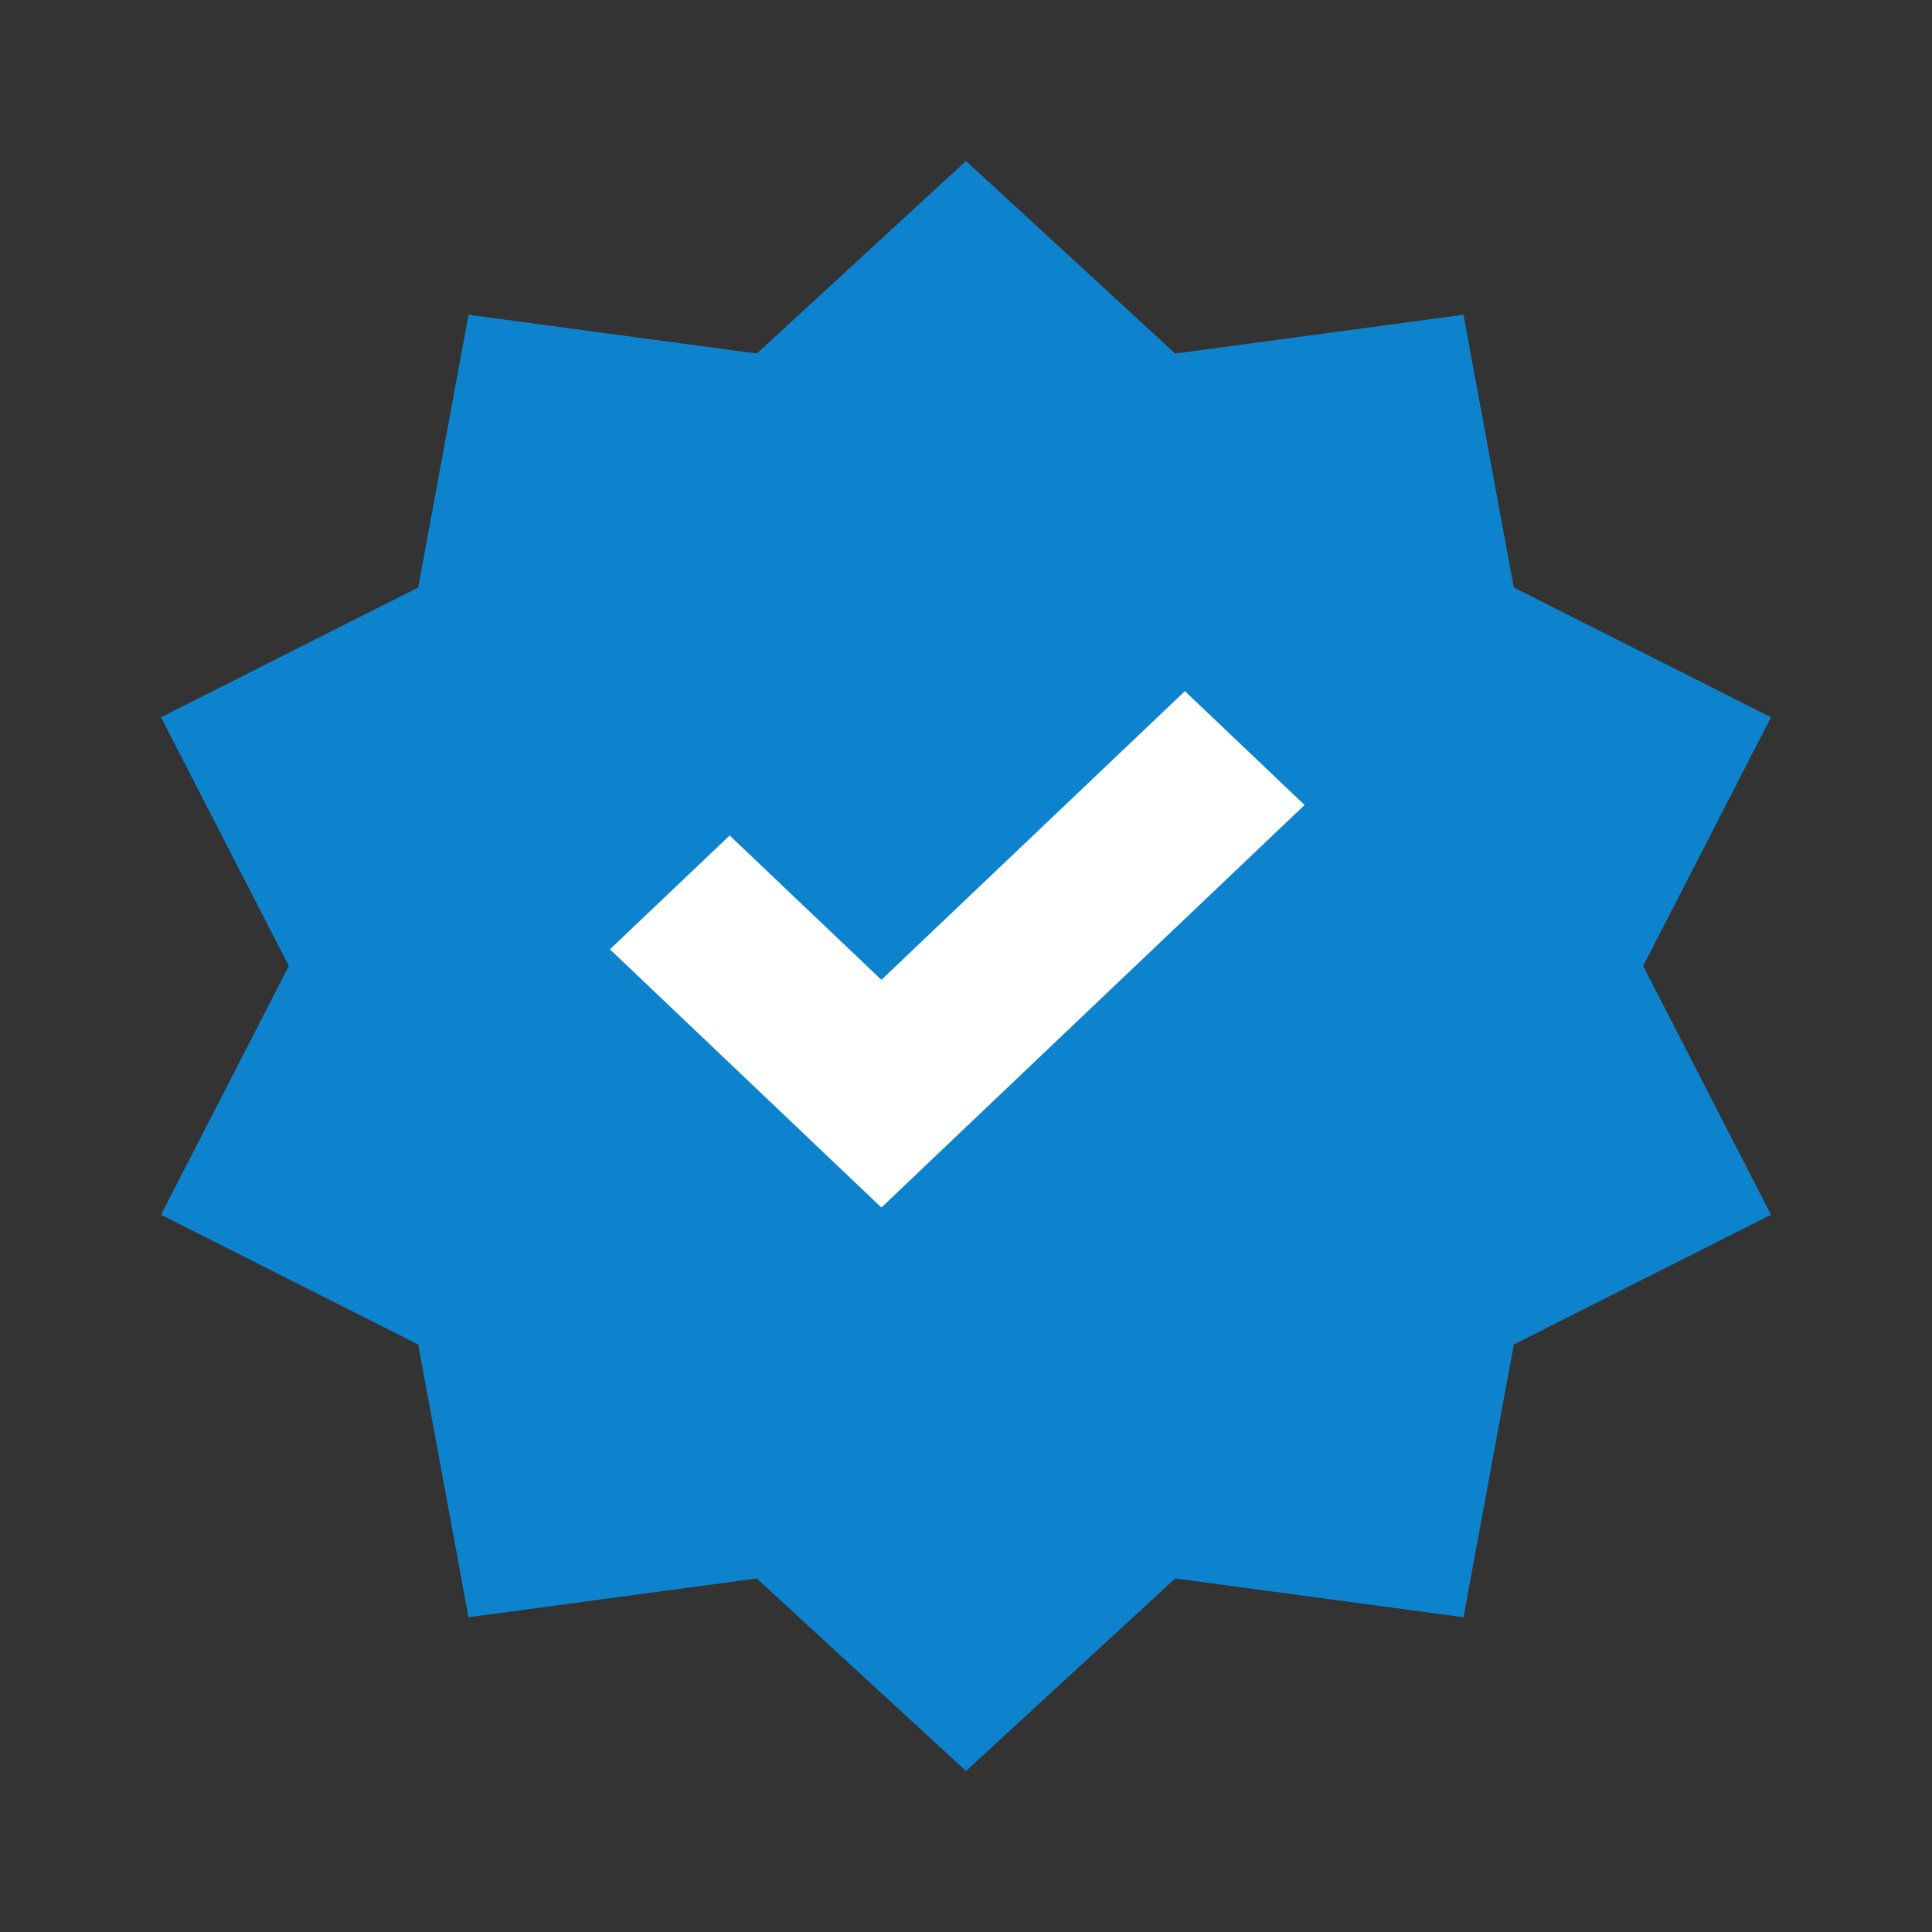 <svg width="24" height="24" viewBox="0 0 24 24" fill="none" xmlns="http://www.w3.org/2000/svg">
<rect x="0" y="0" width="24" height="24" fill="#333333" stroke="none"/>
<path fill-rule="evenodd" clip-rule="evenodd" d="M14.599 4.392L12 2L9.401 4.392L5.82 3.91L5.195 7.298L2 8.91L3.588 12L2 15.09L5.195 16.702L5.82 20.09L9.401 19.608L12 22L14.599 19.608L18.18 20.09L18.805 16.702L22 15.09L20.412 12L22 8.91L18.805 7.298L18.18 3.91L14.599 4.392Z" fill="#0D83CD"/>
<path d="M7.577 11.793L9.064 10.379L10.949 12.172L14.719 8.586L16.206 10L10.949 15L7.577 11.793Z" fill="white"/>
</svg>

